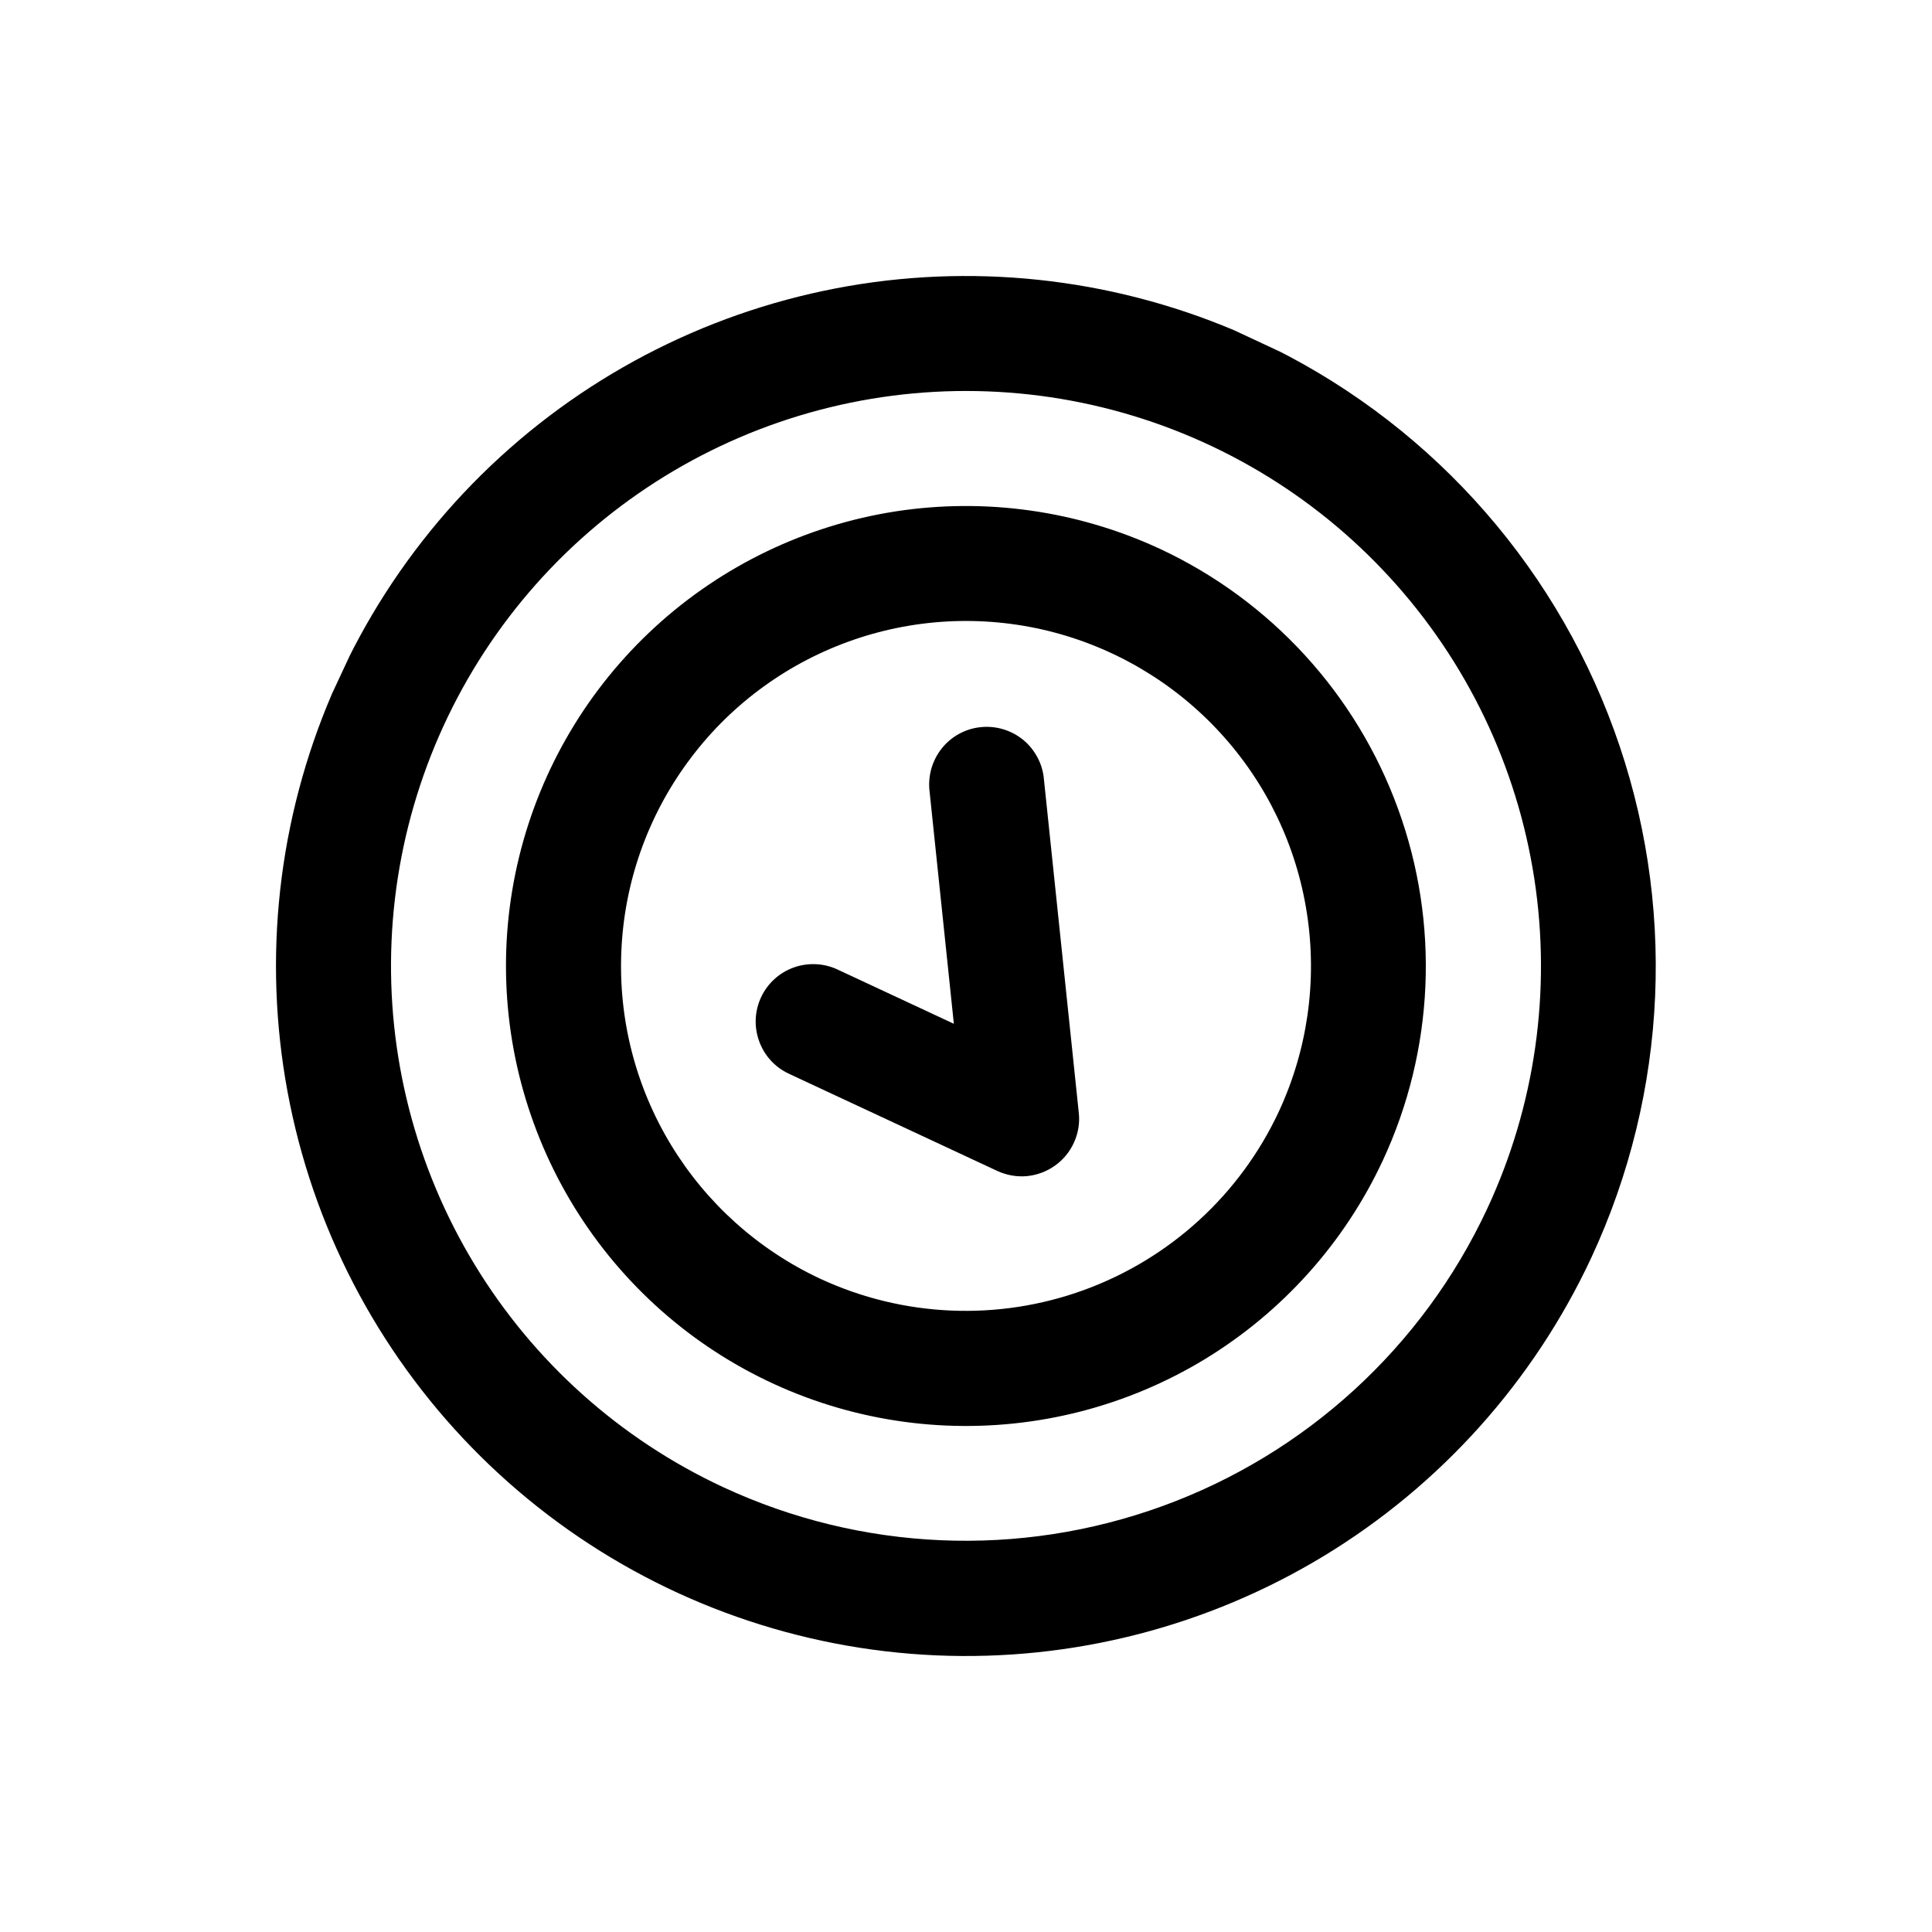 <svg width="21" height="21" viewBox="0 0 21 21" fill="none" xmlns="http://www.w3.org/2000/svg">
<g clip-path="url(#clip0_199_1557)">
<path d="M13.67 3.703C12.325 3.076 10.825 2.862 9.359 3.087C7.893 3.313 6.527 3.968 5.433 4.97C4.339 5.973 3.568 7.277 3.215 8.717C2.862 10.158 2.945 11.671 3.452 13.065C3.96 14.459 4.869 15.671 6.065 16.548C7.261 17.425 8.691 17.928 10.173 17.993C11.655 18.058 13.123 17.681 14.391 16.912C15.659 16.142 16.67 15.014 17.297 13.67C18.136 11.867 18.225 9.805 17.544 7.936C16.864 6.067 15.471 4.545 13.67 3.703ZM7.859 16.164C6.738 15.642 5.798 14.799 5.157 13.742C4.516 12.685 4.202 11.462 4.256 10.227C4.31 8.992 4.729 7.801 5.46 6.804C6.191 5.807 7.201 5.05 8.362 4.627C9.524 4.204 10.785 4.135 11.986 4.429C13.186 4.723 14.273 5.366 15.108 6.278C15.943 7.189 16.489 8.327 16.677 9.549C16.865 10.771 16.687 12.021 16.164 13.141C15.463 14.642 14.194 15.804 12.637 16.37C11.079 16.937 9.361 16.863 7.859 16.164ZM12.613 5.968C11.717 5.551 10.717 5.408 9.739 5.558C8.762 5.709 7.851 6.146 7.122 6.814C6.393 7.482 5.878 8.351 5.643 9.312C5.408 10.272 5.463 11.281 5.802 12.21C6.14 13.139 6.746 13.947 7.543 14.532C8.341 15.117 9.294 15.452 10.282 15.495C11.27 15.538 12.248 15.288 13.094 14.775C13.939 14.261 14.614 13.509 15.031 12.613C15.59 11.411 15.65 10.036 15.196 8.791C14.743 7.545 13.814 6.53 12.613 5.968ZM8.915 13.899C8.243 13.585 7.679 13.079 7.294 12.445C6.909 11.811 6.721 11.077 6.754 10.336C6.786 9.595 7.037 8.881 7.476 8.283C7.914 7.684 8.52 7.23 9.217 6.976C9.914 6.722 10.671 6.681 11.391 6.857C12.112 7.034 12.764 7.42 13.265 7.967C13.766 8.513 14.094 9.196 14.206 9.93C14.319 10.663 14.212 11.413 13.899 12.085C13.478 12.986 12.716 13.682 11.782 14.022C10.848 14.362 9.817 14.318 8.915 13.899ZM11.347 8.471L11.726 12.096C11.738 12.206 11.72 12.317 11.674 12.418C11.629 12.519 11.557 12.606 11.467 12.67C11.377 12.734 11.272 12.773 11.162 12.784C11.052 12.794 10.941 12.774 10.841 12.728L8.575 11.671C8.424 11.601 8.308 11.474 8.252 11.318C8.195 11.163 8.202 10.991 8.272 10.841C8.342 10.69 8.469 10.574 8.625 10.517C8.781 10.461 8.953 10.468 9.103 10.538L10.368 11.128L10.104 8.602C10.094 8.519 10.101 8.436 10.123 8.356C10.146 8.276 10.184 8.201 10.236 8.136C10.287 8.071 10.351 8.017 10.424 7.977C10.497 7.937 10.577 7.912 10.659 7.904C10.742 7.895 10.825 7.903 10.905 7.927C10.985 7.951 11.058 7.99 11.123 8.043C11.187 8.096 11.239 8.161 11.278 8.235C11.317 8.308 11.34 8.388 11.347 8.471Z" fill="black"/>
</g>
<defs>
<clipPath id="clip0_199_1557">
<rect width="15" height="15" fill="white" transform="matrix(0.906 0.423 0.423 -0.906 0.533 14.128)"/>
</clipPath>
</defs>
</svg>

